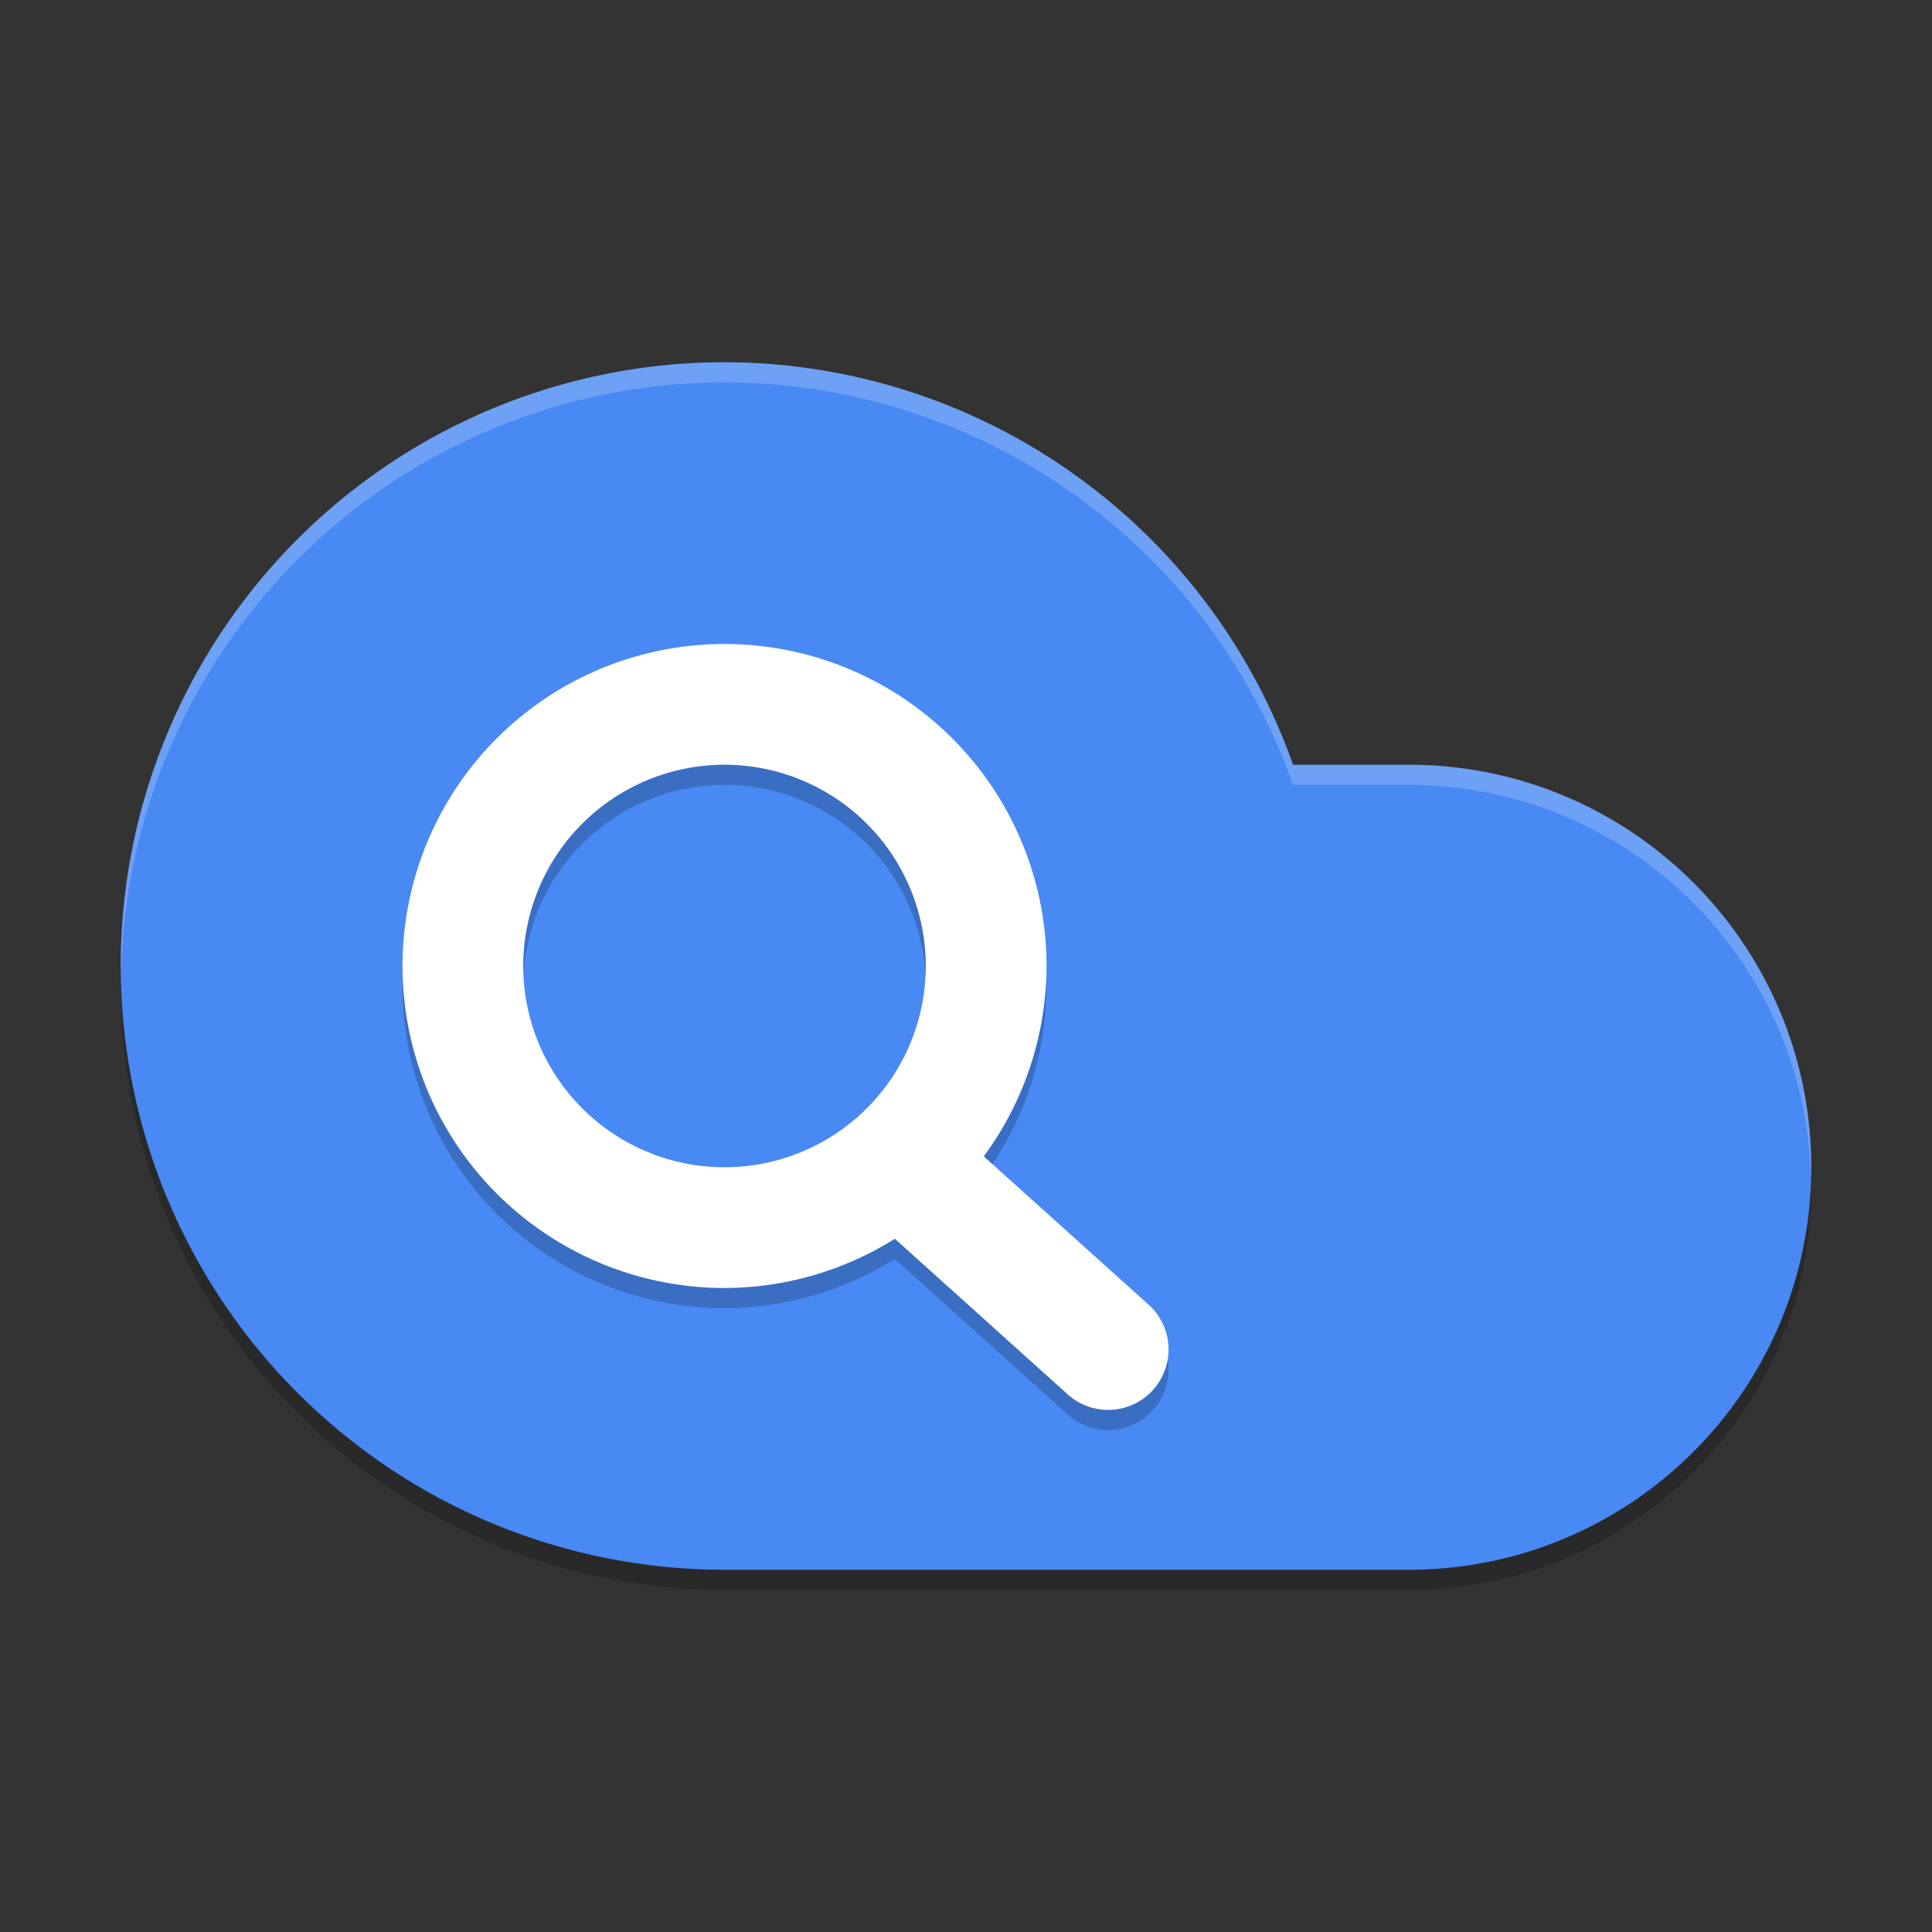 <svg xmlns="http://www.w3.org/2000/svg" width="192" height="192" version="1.1">
 <rect width="100%" height="100%" fill="#333333" stroke="none"/>
 <g transform="scale(4)">
  <path style="opacity:0.2" d="m 18,9.5 a 15,15 0 0 0 -15,15 15,15 0 0 0 15,15 h 17 c 5.523,0 10,-4.477 10,-10 0,-5.523 -4.477,-10 -10,-10 H 32.125 A 15,15 0 0 0 18,9.5 Z"/>
  <path style="fill:#4989f4" d="m18 9a15 15 0 0 0-15 15 15 15 0 0 0 15 15h17c5.523 0 10-4.477 10-10s-4.477-10-10-10h-2.875a15 15 0 0 0-14.125-10z"/>
  <path style="opacity:0.2" d="m 18,16.5 a 8,8 0 0 0 -8,8 8,8 0 0 0 8,8 8,8 0 0 0 4.232,-1.223 l 4.264,3.838 a 1.501,1.501 0 1 0 2.008,-2.23 l -4.062,-3.656 A 8,8 0 0 0 26,24.5 a 8,8 0 0 0 -8,-8 z m 0,3 a 5,5 0 0 1 5,5 5,5 0 0 1 -5,5 5,5 0 0 1 -5,-5 5,5 0 0 1 5,-5 z"/>
  <path style="fill:#ffffff" d="m18 16a8 8 0 0 0-8 8 8 8 0 0 0 8 8 8 8 0 0 0 4.232-1.223l4.264 3.838a1.501 1.501 0 1 0 2.008-2.23l-4.062-3.656a8 8 0 0 0 1.559-4.729 8 8 0 0 0-8-8zm0 3a5 5 0 0 1 5 5 5 5 0 0 1-5 5 5 5 0 0 1-5-5 5 5 0 0 1 5-5z"/>
  <path style="fill:#ffffff;opacity:0.2" d="M 18 9 A 15 15 0 0 0 3 24 A 15 15 0 0 0 3.01 24.207 A 15 15 0 0 1 18 9.5 A 15 15 0 0 1 32.125 19.5 L 35 19.5 C 40.438 19.5 44.854 23.844 44.988 29.25 C 44.99 29.166 45 29.084 45 29 C 45 23.477 40.523 19 35 19 L 32.125 19 A 15 15 0 0 0 18 9 z"/>
 </g>
</svg>
